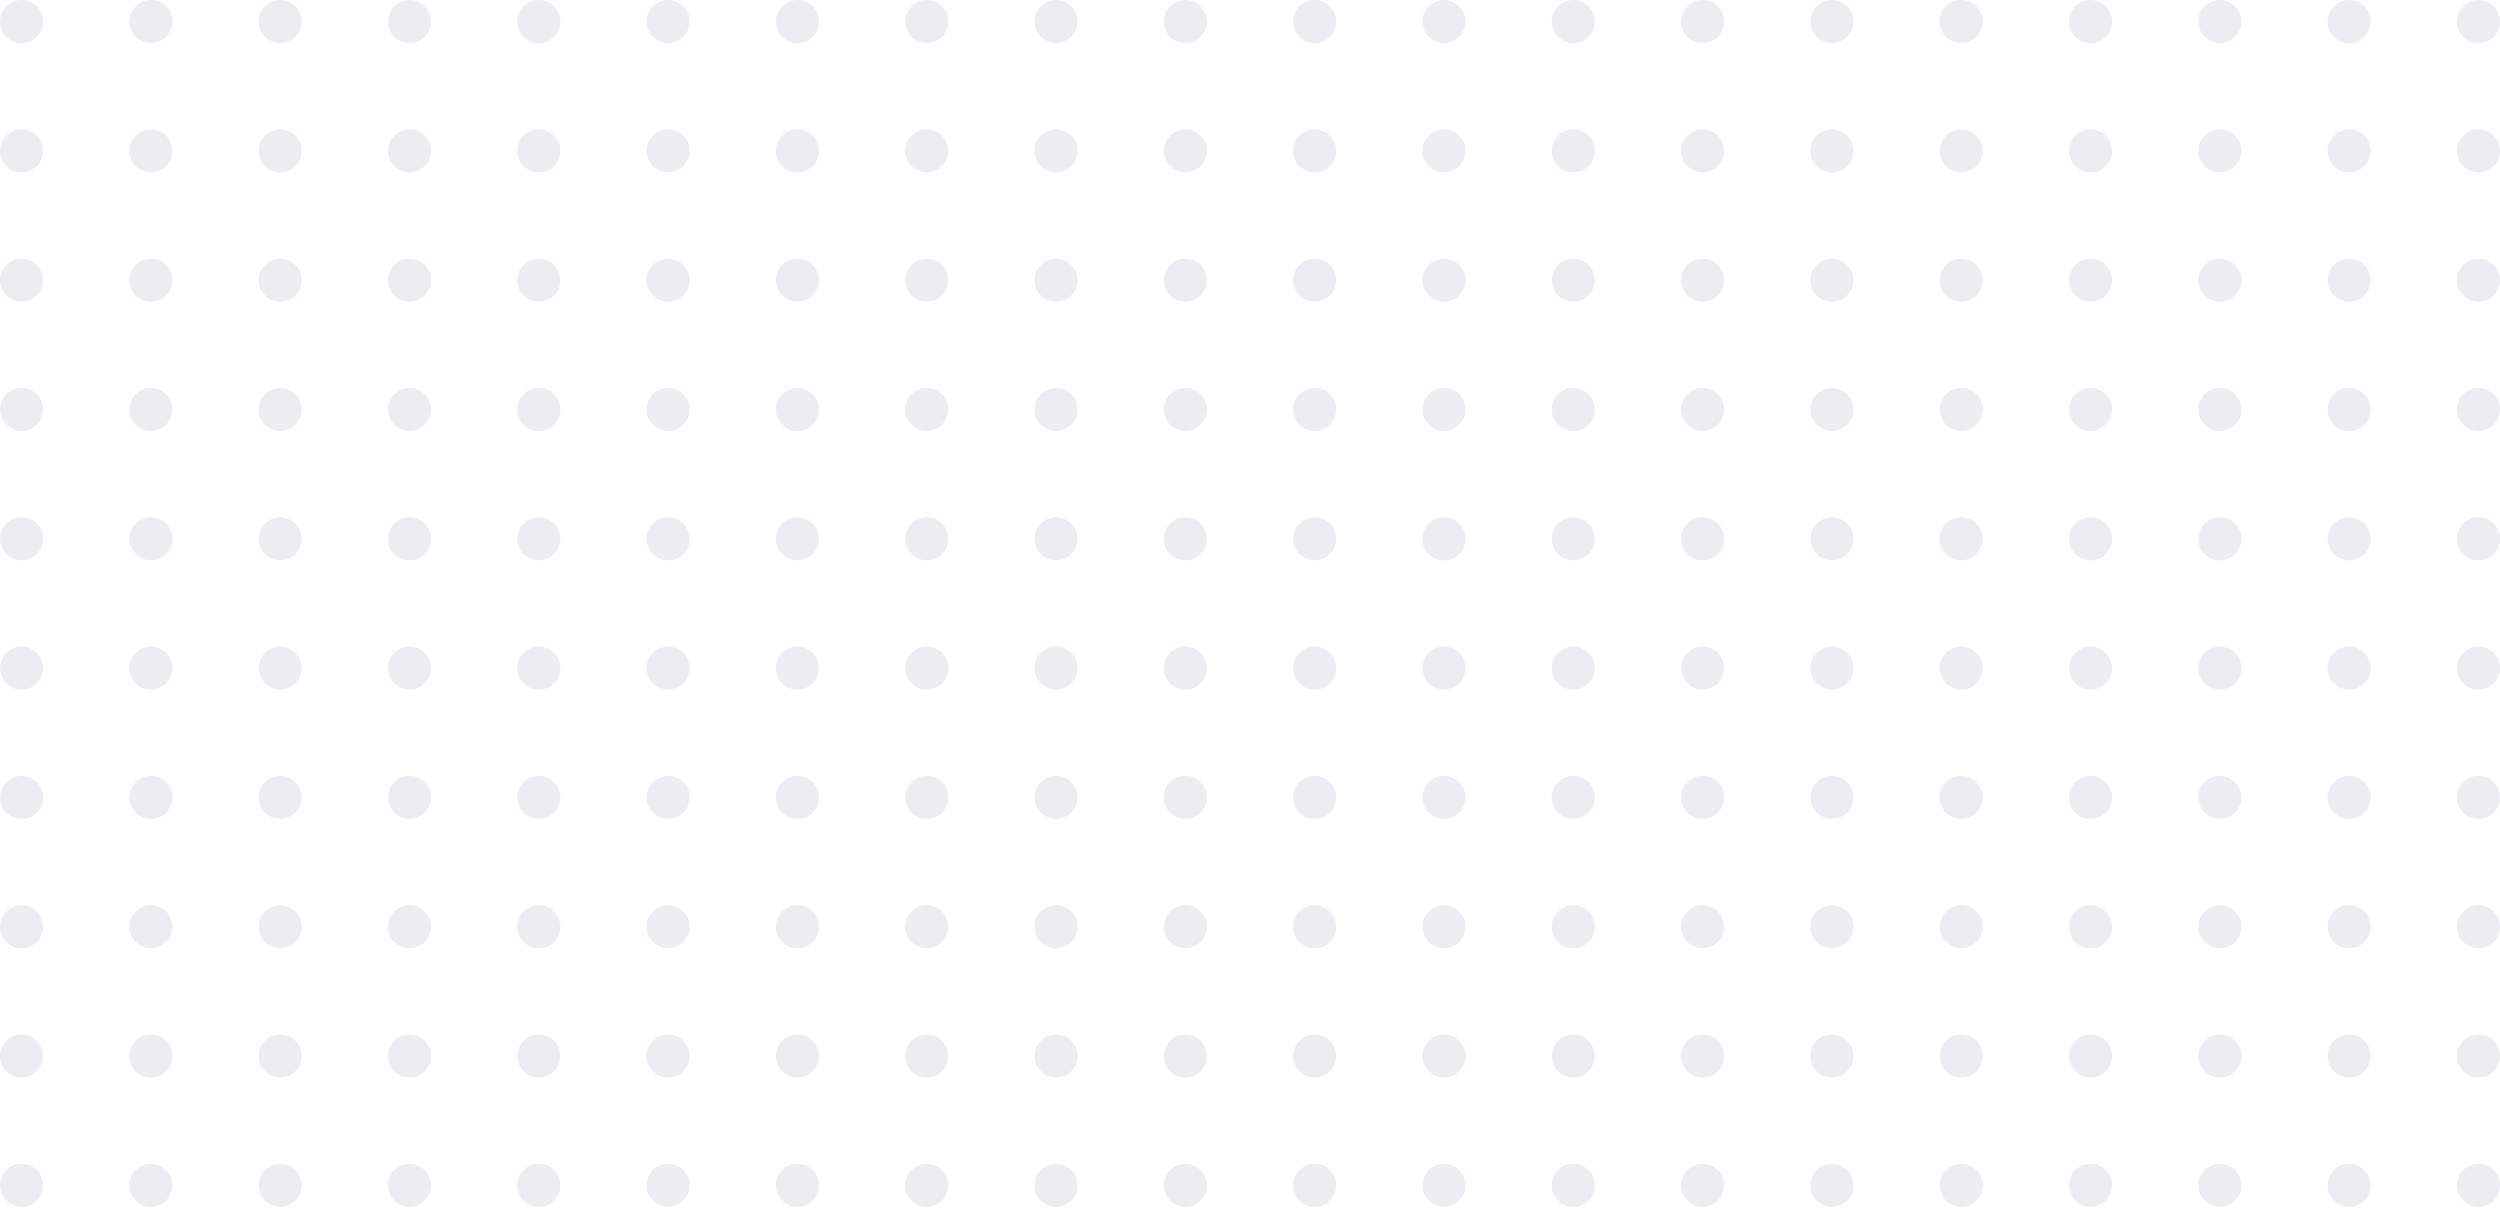 <svg width="401" height="194" viewBox="0 0 401 194" fill="none" xmlns="http://www.w3.org/2000/svg">
<g opacity="0.3">
<circle cx="397.543" cy="190.129" r="3.457" transform="rotate(-180 397.543 190.129)" fill="#BEC3CC"/>
<circle cx="397.543" cy="169.387" r="3.457" transform="rotate(-180 397.543 169.387)" fill="#BEC3CC"/>
<circle cx="397.543" cy="148.649" r="3.457" transform="rotate(-180 397.543 148.649)" fill="#BEC3CC"/>
<circle cx="397.543" cy="127.906" r="3.457" transform="rotate(-180 397.543 127.906)" fill="#BEC3CC"/>
<circle cx="397.543" cy="107.164" r="3.457" transform="rotate(-180 397.543 107.164)" fill="#BEC3CC"/>
<circle cx="397.543" cy="86.422" r="3.457" transform="rotate(-180 397.543 86.422)" fill="#BEC3CC"/>
<circle cx="397.543" cy="65.68" r="3.457" transform="rotate(-180 397.543 65.68)" fill="#BEC3CC"/>
<circle cx="397.543" cy="44.942" r="3.457" transform="rotate(-180 397.543 44.942)" fill="#BEC3CC"/>
<circle cx="397.543" cy="24.199" r="3.457" transform="rotate(-180 397.543 24.199)" fill="#BEC3CC"/>
<circle cx="397.543" cy="3.457" r="3.457" transform="rotate(-180 397.543 3.457)" fill="#BEC3CC"/>
<circle cx="190.129" cy="190.129" r="3.457" transform="rotate(-180 190.129 190.129)" fill="#BEC3CC"/>
<circle cx="190.132" cy="169.387" r="3.457" transform="rotate(-180 190.132 169.387)" fill="#BEC3CC"/>
<circle cx="190.132" cy="148.649" r="3.457" transform="rotate(-180 190.132 148.649)" fill="#BEC3CC"/>
<circle cx="190.132" cy="127.906" r="3.457" transform="rotate(-180 190.132 127.906)" fill="#BEC3CC"/>
<circle cx="190.132" cy="107.164" r="3.457" transform="rotate(-180 190.132 107.164)" fill="#BEC3CC"/>
<circle cx="190.132" cy="86.422" r="3.457" transform="rotate(-180 190.132 86.422)" fill="#BEC3CC"/>
<circle cx="190.132" cy="65.68" r="3.457" transform="rotate(-180 190.132 65.68)" fill="#BEC3CC"/>
<circle cx="190.132" cy="44.942" r="3.457" transform="rotate(-180 190.132 44.942)" fill="#BEC3CC"/>
<circle cx="190.132" cy="24.199" r="3.457" transform="rotate(-180 190.132 24.199)" fill="#BEC3CC"/>
<circle cx="190.132" cy="3.457" r="3.457" transform="rotate(-180 190.132 3.457)" fill="#BEC3CC"/>
<circle cx="293.836" cy="190.129" r="3.457" transform="rotate(-180 293.836 190.129)" fill="#BEC3CC"/>
<circle cx="293.836" cy="169.387" r="3.457" transform="rotate(-180 293.836 169.387)" fill="#BEC3CC"/>
<circle cx="293.836" cy="148.649" r="3.457" transform="rotate(-180 293.836 148.649)" fill="#BEC3CC"/>
<circle cx="293.836" cy="127.906" r="3.457" transform="rotate(-180 293.836 127.906)" fill="#BEC3CC"/>
<circle cx="293.836" cy="107.164" r="3.457" transform="rotate(-180 293.836 107.164)" fill="#BEC3CC"/>
<circle cx="293.836" cy="86.422" r="3.457" transform="rotate(-180 293.836 86.422)" fill="#BEC3CC"/>
<circle cx="293.836" cy="65.68" r="3.457" transform="rotate(-180 293.836 65.68)" fill="#BEC3CC"/>
<circle cx="293.836" cy="44.942" r="3.457" transform="rotate(-180 293.836 44.942)" fill="#BEC3CC"/>
<circle cx="293.836" cy="24.199" r="3.457" transform="rotate(-180 293.836 24.199)" fill="#BEC3CC"/>
<circle cx="293.836" cy="3.457" r="3.457" transform="rotate(-180 293.836 3.457)" fill="#BEC3CC"/>
<circle cx="86.423" cy="190.129" r="3.457" transform="rotate(-180 86.423 190.129)" fill="#BEC3CC"/>
<circle cx="86.423" cy="169.387" r="3.457" transform="rotate(-180 86.423 169.387)" fill="#BEC3CC"/>
<circle cx="86.423" cy="148.649" r="3.457" transform="rotate(-180 86.423 148.649)" fill="#BEC3CC"/>
<circle cx="86.423" cy="127.906" r="3.457" transform="rotate(-180 86.423 127.906)" fill="#BEC3CC"/>
<circle cx="86.423" cy="107.164" r="3.457" transform="rotate(-180 86.423 107.164)" fill="#BEC3CC"/>
<circle cx="86.423" cy="86.422" r="3.457" transform="rotate(-180 86.423 86.422)" fill="#BEC3CC"/>
<circle cx="86.423" cy="65.68" r="3.457" transform="rotate(-180 86.423 65.68)" fill="#BEC3CC"/>
<circle cx="86.423" cy="44.942" r="3.457" transform="rotate(-180 86.423 44.942)" fill="#BEC3CC"/>
<circle cx="86.423" cy="24.199" r="3.457" transform="rotate(-180 86.423 24.199)" fill="#BEC3CC"/>
<circle cx="86.423" cy="3.457" r="3.457" transform="rotate(-180 86.423 3.457)" fill="#BEC3CC"/>
<circle cx="376.8" cy="190.129" r="3.457" transform="rotate(-180 376.8 190.129)" fill="#BEC3CC"/>
<circle cx="376.801" cy="169.387" r="3.457" transform="rotate(-180 376.801 169.387)" fill="#BEC3CC"/>
<circle cx="376.801" cy="148.649" r="3.457" transform="rotate(-180 376.801 148.649)" fill="#BEC3CC"/>
<circle cx="376.801" cy="127.906" r="3.457" transform="rotate(-180 376.801 127.906)" fill="#BEC3CC"/>
<circle cx="376.801" cy="107.164" r="3.457" transform="rotate(-180 376.801 107.164)" fill="#BEC3CC"/>
<circle cx="376.801" cy="86.422" r="3.457" transform="rotate(-180 376.801 86.422)" fill="#BEC3CC"/>
<circle cx="376.801" cy="65.68" r="3.457" transform="rotate(-180 376.801 65.68)" fill="#BEC3CC"/>
<circle cx="376.801" cy="44.942" r="3.457" transform="rotate(-180 376.801 44.942)" fill="#BEC3CC"/>
<circle cx="376.801" cy="24.199" r="3.457" transform="rotate(-180 376.801 24.199)" fill="#BEC3CC"/>
<circle cx="376.801" cy="3.457" r="3.457" transform="rotate(-180 376.801 3.457)" fill="#BEC3CC"/>
<circle cx="169.384" cy="190.129" r="3.457" transform="rotate(-180 169.384 190.129)" fill="#BEC3CC"/>
<circle cx="169.387" cy="169.387" r="3.457" transform="rotate(-180 169.387 169.387)" fill="#BEC3CC"/>
<circle cx="169.387" cy="148.649" r="3.457" transform="rotate(-180 169.387 148.649)" fill="#BEC3CC"/>
<circle cx="169.387" cy="127.906" r="3.457" transform="rotate(-180 169.387 127.906)" fill="#BEC3CC"/>
<circle cx="169.387" cy="107.164" r="3.457" transform="rotate(-180 169.387 107.164)" fill="#BEC3CC"/>
<circle cx="169.387" cy="86.422" r="3.457" transform="rotate(-180 169.387 86.422)" fill="#BEC3CC"/>
<circle cx="169.387" cy="65.68" r="3.457" transform="rotate(-180 169.387 65.68)" fill="#BEC3CC"/>
<circle cx="169.387" cy="44.942" r="3.457" transform="rotate(-180 169.387 44.942)" fill="#BEC3CC"/>
<circle cx="169.387" cy="24.199" r="3.457" transform="rotate(-180 169.387 24.199)" fill="#BEC3CC"/>
<circle cx="169.387" cy="3.457" r="3.457" transform="rotate(-180 169.387 3.457)" fill="#BEC3CC"/>
<circle cx="273.095" cy="190.129" r="3.457" transform="rotate(-180 273.095 190.129)" fill="#BEC3CC"/>
<circle cx="273.095" cy="169.387" r="3.457" transform="rotate(-180 273.095 169.387)" fill="#BEC3CC"/>
<circle cx="273.095" cy="148.649" r="3.457" transform="rotate(-180 273.095 148.649)" fill="#BEC3CC"/>
<circle cx="273.095" cy="127.906" r="3.457" transform="rotate(-180 273.095 127.906)" fill="#BEC3CC"/>
<circle cx="273.095" cy="107.164" r="3.457" transform="rotate(-180 273.095 107.164)" fill="#BEC3CC"/>
<circle cx="273.095" cy="86.422" r="3.457" transform="rotate(-180 273.095 86.422)" fill="#BEC3CC"/>
<circle cx="273.095" cy="65.68" r="3.457" transform="rotate(-180 273.095 65.68)" fill="#BEC3CC"/>
<circle cx="273.095" cy="44.942" r="3.457" transform="rotate(-180 273.095 44.942)" fill="#BEC3CC"/>
<circle cx="273.095" cy="24.199" r="3.457" transform="rotate(-180 273.095 24.199)" fill="#BEC3CC"/>
<circle cx="273.095" cy="3.457" r="3.457" transform="rotate(-180 273.095 3.457)" fill="#BEC3CC"/>
<circle cx="65.683" cy="190.129" r="3.457" transform="rotate(-180 65.683 190.129)" fill="#BEC3CC"/>
<circle cx="65.684" cy="169.387" r="3.457" transform="rotate(-180 65.684 169.387)" fill="#BEC3CC"/>
<circle cx="65.684" cy="148.649" r="3.457" transform="rotate(-180 65.684 148.649)" fill="#BEC3CC"/>
<circle cx="65.684" cy="127.906" r="3.457" transform="rotate(-180 65.684 127.906)" fill="#BEC3CC"/>
<circle cx="65.684" cy="107.164" r="3.457" transform="rotate(-180 65.684 107.164)" fill="#BEC3CC"/>
<circle cx="65.684" cy="86.422" r="3.457" transform="rotate(-180 65.684 86.422)" fill="#BEC3CC"/>
<circle cx="65.684" cy="65.68" r="3.457" transform="rotate(-180 65.684 65.68)" fill="#BEC3CC"/>
<circle cx="65.684" cy="44.942" r="3.457" transform="rotate(-180 65.684 44.942)" fill="#BEC3CC"/>
<circle cx="65.684" cy="24.199" r="3.457" transform="rotate(-180 65.684 24.199)" fill="#BEC3CC"/>
<circle cx="65.684" cy="3.457" r="3.457" transform="rotate(-180 65.684 3.457)" fill="#BEC3CC"/>
<circle cx="356.061" cy="190.129" r="3.457" transform="rotate(-180 356.061 190.129)" fill="#BEC3CC"/>
<circle cx="356.063" cy="169.387" r="3.457" transform="rotate(-180 356.063 169.387)" fill="#BEC3CC"/>
<circle cx="356.063" cy="148.649" r="3.457" transform="rotate(-180 356.063 148.649)" fill="#BEC3CC"/>
<circle cx="356.063" cy="127.906" r="3.457" transform="rotate(-180 356.063 127.906)" fill="#BEC3CC"/>
<circle cx="356.063" cy="107.164" r="3.457" transform="rotate(-180 356.063 107.164)" fill="#BEC3CC"/>
<circle cx="356.063" cy="86.423" r="3.457" transform="rotate(-180 356.063 86.423)" fill="#BEC3CC"/>
<circle cx="356.063" cy="65.68" r="3.457" transform="rotate(-180 356.063 65.68)" fill="#BEC3CC"/>
<circle cx="356.063" cy="44.942" r="3.457" transform="rotate(-180 356.063 44.942)" fill="#BEC3CC"/>
<circle cx="356.063" cy="24.199" r="3.457" transform="rotate(-180 356.063 24.199)" fill="#BEC3CC"/>
<circle cx="356.063" cy="3.457" r="3.457" transform="rotate(-180 356.063 3.457)" fill="#BEC3CC"/>
<circle cx="148.648" cy="190.129" r="3.457" transform="rotate(-180 148.648 190.129)" fill="#BEC3CC"/>
<circle cx="148.649" cy="169.387" r="3.457" transform="rotate(-180 148.649 169.387)" fill="#BEC3CC"/>
<circle cx="148.649" cy="148.649" r="3.457" transform="rotate(-180 148.649 148.649)" fill="#BEC3CC"/>
<circle cx="148.649" cy="127.906" r="3.457" transform="rotate(-180 148.649 127.906)" fill="#BEC3CC"/>
<circle cx="148.649" cy="107.164" r="3.457" transform="rotate(-180 148.649 107.164)" fill="#BEC3CC"/>
<circle cx="148.649" cy="86.423" r="3.457" transform="rotate(-180 148.649 86.423)" fill="#BEC3CC"/>
<circle cx="148.649" cy="65.68" r="3.457" transform="rotate(-180 148.649 65.68)" fill="#BEC3CC"/>
<circle cx="148.649" cy="44.942" r="3.457" transform="rotate(-180 148.649 44.942)" fill="#BEC3CC"/>
<circle cx="148.649" cy="24.199" r="3.457" transform="rotate(-180 148.649 24.199)" fill="#BEC3CC"/>
<circle cx="148.649" cy="3.457" r="3.457" transform="rotate(-180 148.649 3.457)" fill="#BEC3CC"/>
<circle cx="252.354" cy="190.129" r="3.457" transform="rotate(-180 252.354 190.129)" fill="#BEC3CC"/>
<circle cx="252.354" cy="169.387" r="3.457" transform="rotate(-180 252.354 169.387)" fill="#BEC3CC"/>
<circle cx="252.354" cy="148.649" r="3.457" transform="rotate(-180 252.354 148.649)" fill="#BEC3CC"/>
<circle cx="252.354" cy="127.906" r="3.457" transform="rotate(-180 252.354 127.906)" fill="#BEC3CC"/>
<circle cx="252.354" cy="107.164" r="3.457" transform="rotate(-180 252.354 107.164)" fill="#BEC3CC"/>
<circle cx="252.354" cy="86.422" r="3.457" transform="rotate(-180 252.354 86.422)" fill="#BEC3CC"/>
<circle cx="252.354" cy="65.68" r="3.457" transform="rotate(-180 252.354 65.68)" fill="#BEC3CC"/>
<circle cx="252.354" cy="44.942" r="3.457" transform="rotate(-180 252.354 44.942)" fill="#BEC3CC"/>
<circle cx="252.354" cy="24.199" r="3.457" transform="rotate(-180 252.354 24.199)" fill="#BEC3CC"/>
<circle cx="252.354" cy="3.457" r="3.457" transform="rotate(-180 252.354 3.457)" fill="#BEC3CC"/>
<circle cx="44.937" cy="190.129" r="3.457" transform="rotate(-180 44.937 190.129)" fill="#BEC3CC"/>
<circle cx="44.939" cy="169.387" r="3.457" transform="rotate(-180 44.939 169.387)" fill="#BEC3CC"/>
<circle cx="44.939" cy="148.649" r="3.457" transform="rotate(-180 44.939 148.649)" fill="#BEC3CC"/>
<circle cx="44.939" cy="127.906" r="3.457" transform="rotate(-180 44.939 127.906)" fill="#BEC3CC"/>
<circle cx="44.939" cy="107.164" r="3.457" transform="rotate(-180 44.939 107.164)" fill="#BEC3CC"/>
<circle cx="44.939" cy="86.422" r="3.457" transform="rotate(-180 44.939 86.422)" fill="#BEC3CC"/>
<circle cx="44.939" cy="65.68" r="3.457" transform="rotate(-180 44.939 65.68)" fill="#BEC3CC"/>
<circle cx="44.939" cy="44.942" r="3.457" transform="rotate(-180 44.939 44.942)" fill="#BEC3CC"/>
<circle cx="44.939" cy="24.199" r="3.457" transform="rotate(-180 44.939 24.199)" fill="#BEC3CC"/>
<circle cx="44.939" cy="3.457" r="3.457" transform="rotate(-180 44.939 3.457)" fill="#BEC3CC"/>
<circle cx="335.317" cy="190.129" r="3.457" transform="rotate(-180 335.317 190.129)" fill="#BEC3CC"/>
<circle cx="335.319" cy="169.387" r="3.457" transform="rotate(-180 335.319 169.387)" fill="#BEC3CC"/>
<circle cx="335.319" cy="148.649" r="3.457" transform="rotate(-180 335.319 148.649)" fill="#BEC3CC"/>
<circle cx="335.319" cy="127.906" r="3.457" transform="rotate(-180 335.319 127.906)" fill="#BEC3CC"/>
<circle cx="335.319" cy="107.164" r="3.457" transform="rotate(-180 335.319 107.164)" fill="#BEC3CC"/>
<circle cx="335.319" cy="86.423" r="3.457" transform="rotate(-180 335.319 86.423)" fill="#BEC3CC"/>
<circle cx="335.319" cy="65.68" r="3.457" transform="rotate(-180 335.319 65.68)" fill="#BEC3CC"/>
<circle cx="335.319" cy="44.942" r="3.457" transform="rotate(-180 335.319 44.942)" fill="#BEC3CC"/>
<circle cx="335.319" cy="24.199" r="3.457" transform="rotate(-180 335.319 24.199)" fill="#BEC3CC"/>
<circle cx="335.319" cy="3.457" r="3.457" transform="rotate(-180 335.319 3.457)" fill="#BEC3CC"/>
<circle cx="127.905" cy="190.129" r="3.457" transform="rotate(-180 127.905 190.129)" fill="#BEC3CC"/>
<circle cx="127.906" cy="169.387" r="3.457" transform="rotate(-180 127.906 169.387)" fill="#BEC3CC"/>
<circle cx="127.906" cy="148.649" r="3.457" transform="rotate(-180 127.906 148.649)" fill="#BEC3CC"/>
<circle cx="127.906" cy="127.906" r="3.457" transform="rotate(-180 127.906 127.906)" fill="#BEC3CC"/>
<circle cx="127.906" cy="107.164" r="3.457" transform="rotate(-180 127.906 107.164)" fill="#BEC3CC"/>
<circle cx="127.906" cy="86.422" r="3.457" transform="rotate(-180 127.906 86.422)" fill="#BEC3CC"/>
<circle cx="127.907" cy="65.68" r="3.457" transform="rotate(-180 127.907 65.68)" fill="#BEC3CC"/>
<circle cx="127.907" cy="44.942" r="3.457" transform="rotate(-180 127.907 44.942)" fill="#BEC3CC"/>
<circle cx="127.907" cy="24.199" r="3.457" transform="rotate(-180 127.907 24.199)" fill="#BEC3CC"/>
<circle cx="127.906" cy="3.457" r="3.457" transform="rotate(-180 127.906 3.457)" fill="#BEC3CC"/>
<circle cx="231.611" cy="190.129" r="3.457" transform="rotate(-180 231.611 190.129)" fill="#BEC3CC"/>
<circle cx="231.612" cy="169.387" r="3.457" transform="rotate(-180 231.612 169.387)" fill="#BEC3CC"/>
<circle cx="231.612" cy="148.649" r="3.457" transform="rotate(-180 231.612 148.649)" fill="#BEC3CC"/>
<circle cx="231.612" cy="127.906" r="3.457" transform="rotate(-180 231.612 127.906)" fill="#BEC3CC"/>
<circle cx="231.612" cy="107.164" r="3.457" transform="rotate(-180 231.612 107.164)" fill="#BEC3CC"/>
<circle cx="231.612" cy="86.422" r="3.457" transform="rotate(-180 231.612 86.422)" fill="#BEC3CC"/>
<circle cx="231.612" cy="65.68" r="3.457" transform="rotate(-180 231.612 65.68)" fill="#BEC3CC"/>
<circle cx="231.612" cy="44.942" r="3.457" transform="rotate(-180 231.612 44.942)" fill="#BEC3CC"/>
<circle cx="231.612" cy="24.199" r="3.457" transform="rotate(-180 231.612 24.199)" fill="#BEC3CC"/>
<circle cx="231.612" cy="3.457" r="3.457" transform="rotate(-180 231.612 3.457)" fill="#BEC3CC"/>
<circle cx="24.2" cy="190.129" r="3.457" transform="rotate(-180 24.2 190.129)" fill="#BEC3CC"/>
<circle cx="24.2" cy="169.387" r="3.457" transform="rotate(-180 24.2 169.387)" fill="#BEC3CC"/>
<circle cx="24.2" cy="148.645" r="3.457" transform="rotate(-180 24.2 148.645)" fill="#BEC3CC"/>
<circle cx="24.2" cy="127.906" r="3.457" transform="rotate(-180 24.2 127.906)" fill="#BEC3CC"/>
<circle cx="24.2" cy="107.164" r="3.457" transform="rotate(-180 24.2 107.164)" fill="#BEC3CC"/>
<circle cx="24.2" cy="86.422" r="3.457" transform="rotate(-180 24.2 86.422)" fill="#BEC3CC"/>
<circle cx="24.2" cy="65.68" r="3.457" transform="rotate(-180 24.2 65.68)" fill="#BEC3CC"/>
<circle cx="24.2" cy="44.938" r="3.457" transform="rotate(-180 24.2 44.938)" fill="#BEC3CC"/>
<circle cx="24.2" cy="24.199" r="3.457" transform="rotate(-180 24.2 24.199)" fill="#BEC3CC"/>
<circle cx="24.2" cy="3.457" r="3.457" transform="rotate(-180 24.2 3.457)" fill="#BEC3CC"/>
<circle cx="314.579" cy="190.129" r="3.457" transform="rotate(-180 314.579 190.129)" fill="#BEC3CC"/>
<circle cx="314.578" cy="169.387" r="3.457" transform="rotate(-180 314.578 169.387)" fill="#BEC3CC"/>
<circle cx="314.578" cy="148.649" r="3.457" transform="rotate(-180 314.578 148.649)" fill="#BEC3CC"/>
<circle cx="314.578" cy="127.906" r="3.457" transform="rotate(-180 314.578 127.906)" fill="#BEC3CC"/>
<circle cx="314.578" cy="107.164" r="3.457" transform="rotate(-180 314.578 107.164)" fill="#BEC3CC"/>
<circle cx="314.578" cy="86.422" r="3.457" transform="rotate(-180 314.578 86.422)" fill="#BEC3CC"/>
<circle cx="314.578" cy="65.68" r="3.457" transform="rotate(-180 314.578 65.68)" fill="#BEC3CC"/>
<circle cx="314.578" cy="44.942" r="3.457" transform="rotate(-180 314.578 44.942)" fill="#BEC3CC"/>
<circle cx="314.578" cy="24.199" r="3.457" transform="rotate(-180 314.578 24.199)" fill="#BEC3CC"/>
<circle cx="314.578" cy="3.457" r="3.457" transform="rotate(-180 314.578 3.457)" fill="#BEC3CC"/>
<circle cx="107.166" cy="190.129" r="3.457" transform="rotate(-180 107.166 190.129)" fill="#BEC3CC"/>
<circle cx="107.166" cy="169.387" r="3.457" transform="rotate(-180 107.166 169.387)" fill="#BEC3CC"/>
<circle cx="107.166" cy="148.649" r="3.457" transform="rotate(-180 107.166 148.649)" fill="#BEC3CC"/>
<circle cx="107.166" cy="127.906" r="3.457" transform="rotate(-180 107.166 127.906)" fill="#BEC3CC"/>
<circle cx="107.166" cy="107.164" r="3.457" transform="rotate(-180 107.166 107.164)" fill="#BEC3CC"/>
<circle cx="107.166" cy="86.422" r="3.457" transform="rotate(-180 107.166 86.422)" fill="#BEC3CC"/>
<circle cx="107.166" cy="65.68" r="3.457" transform="rotate(-180 107.166 65.68)" fill="#BEC3CC"/>
<circle cx="107.166" cy="44.942" r="3.457" transform="rotate(-180 107.166 44.942)" fill="#BEC3CC"/>
<circle cx="107.166" cy="24.199" r="3.457" transform="rotate(-180 107.166 24.199)" fill="#BEC3CC"/>
<circle cx="107.166" cy="3.457" r="3.457" transform="rotate(-180 107.166 3.457)" fill="#BEC3CC"/>
<circle cx="210.87" cy="190.129" r="3.457" transform="rotate(-180 210.87 190.129)" fill="#BEC3CC"/>
<circle cx="210.871" cy="169.387" r="3.457" transform="rotate(-180 210.871 169.387)" fill="#BEC3CC"/>
<circle cx="210.871" cy="148.649" r="3.457" transform="rotate(-180 210.871 148.649)" fill="#BEC3CC"/>
<circle cx="210.871" cy="127.906" r="3.457" transform="rotate(-180 210.871 127.906)" fill="#BEC3CC"/>
<circle cx="210.871" cy="107.164" r="3.457" transform="rotate(-180 210.871 107.164)" fill="#BEC3CC"/>
<circle cx="210.871" cy="86.422" r="3.457" transform="rotate(-180 210.871 86.422)" fill="#BEC3CC"/>
<circle cx="210.871" cy="65.68" r="3.457" transform="rotate(-180 210.871 65.68)" fill="#BEC3CC"/>
<circle cx="210.871" cy="44.942" r="3.457" transform="rotate(-180 210.871 44.942)" fill="#BEC3CC"/>
<circle cx="210.871" cy="24.199" r="3.457" transform="rotate(-180 210.871 24.199)" fill="#BEC3CC"/>
<circle cx="210.871" cy="3.457" r="3.457" transform="rotate(-180 210.871 3.457)" fill="#BEC3CC"/>
<circle cx="3.457" cy="190.129" r="3.457" transform="rotate(-180 3.457 190.129)" fill="#BEC3CC"/>
<circle cx="3.46" cy="169.387" r="3.457" transform="rotate(-180 3.46 169.387)" fill="#BEC3CC"/>
<circle cx="3.46" cy="148.649" r="3.457" transform="rotate(-180 3.46 148.649)" fill="#BEC3CC"/>
<circle cx="3.46" cy="127.906" r="3.457" transform="rotate(-180 3.46 127.906)" fill="#BEC3CC"/>
<circle cx="3.46" cy="107.164" r="3.457" transform="rotate(-180 3.46 107.164)" fill="#BEC3CC"/>
<circle cx="3.46" cy="86.422" r="3.457" transform="rotate(-180 3.46 86.422)" fill="#BEC3CC"/>
<circle cx="3.46" cy="65.68" r="3.457" transform="rotate(-180 3.46 65.68)" fill="#BEC3CC"/>
<circle cx="3.46" cy="44.942" r="3.457" transform="rotate(-180 3.46 44.942)" fill="#BEC3CC"/>
<circle cx="3.46" cy="24.199" r="3.457" transform="rotate(-180 3.46 24.199)" fill="#BEC3CC"/>
<circle cx="3.46" cy="3.457" r="3.457" transform="rotate(-180 3.46 3.457)" fill="#BEC3CC"/>
</g>
</svg>
